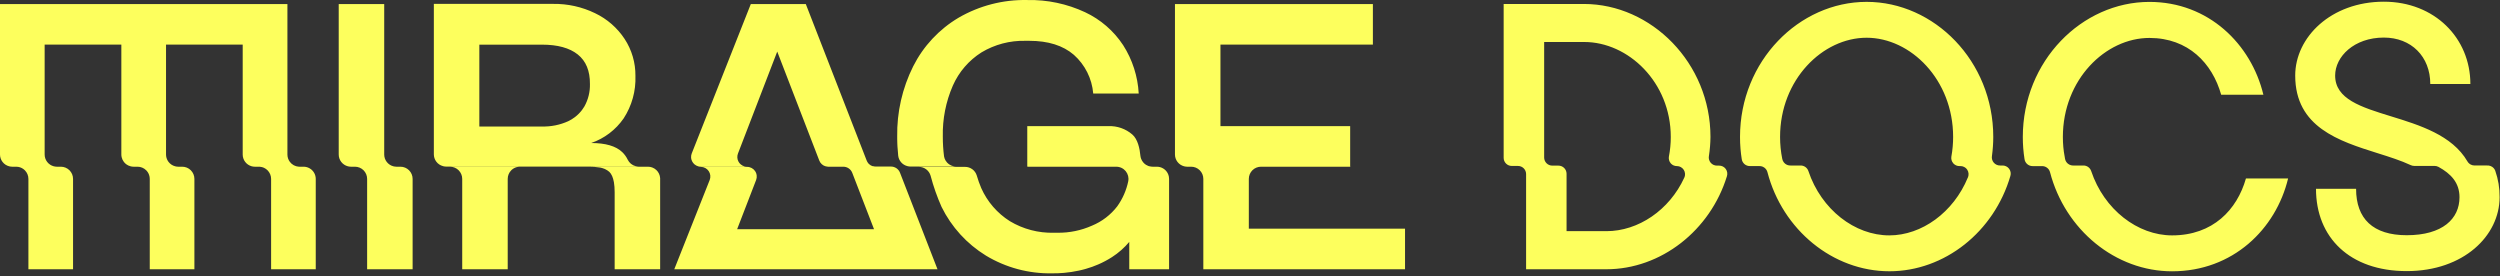 <svg width="616" height="68" viewBox="0 0 616 68" fill="none" xmlns="http://www.w3.org/2000/svg">
<rect x="0" y="0" width="616" height="68" fill="#333333" stroke="none"/>
<path fill-rule="evenodd" clip-rule="evenodd" d="M232.31 33.697C232.306 35.308 232.406 36.92 232.61 38.517C232.669 38.871 232.791 39.209 232.968 39.516C233.075 39.701 233.202 39.877 233.348 40.037C233.734 40.463 234.235 40.767 234.79 40.918H223.53C223.075 40.797 222.657 40.572 222.308 40.261C222.212 40.178 222.122 40.088 222.038 39.99C221.644 39.541 221.394 38.982 221.32 38.386C221.238 37.625 221.176 36.861 221.134 36.096L221.11 35.597L221.09 35.066L221.074 34.386L221.07 33.648C220.973 27.652 222.321 21.723 225 16.357C227.51 11.367 231.401 7.201 236.21 4.357C241.341 1.383 247.191 -0.121 253.12 0.008C258.033 -0.094 262.905 0.931 267.359 3.008C271.183 4.797 274.433 7.611 276.75 11.136C279.032 14.711 280.352 18.814 280.58 23.047H269.37C269.062 19.379 267.358 15.969 264.609 13.517C261.943 11.211 258.276 10.058 253.61 10.058H252.68C248.869 9.961 245.11 10.949 241.84 12.908C238.732 14.873 236.278 17.717 234.79 21.078C233.052 25.053 232.206 29.361 232.31 33.697ZM70.82 38.078V0.998H0V38.078C0.002 38.738 0.222 39.379 0.625 39.9C1.028 40.424 1.592 40.799 2.23 40.969C2.481 41.035 2.74 41.072 3 41.078H4C4.168 41.078 4.335 41.092 4.499 41.119C5.109 41.222 5.678 41.514 6.121 41.957C6.684 42.519 7 43.283 7 44.078V66.349H18V44.078C18 43.283 17.684 42.519 17.121 41.957C16.559 41.394 15.795 41.078 15 41.078H14C13.74 41.072 13.481 41.035 13.23 40.969C12.592 40.799 12.028 40.424 11.625 39.9C11.222 39.379 11.002 38.738 11 38.078V10.998H29.9V38.078C29.901 38.303 29.927 38.523 29.976 38.738C30.073 39.16 30.261 39.558 30.529 39.904C30.711 40.139 30.927 40.346 31.168 40.516C31.46 40.722 31.789 40.877 32.14 40.969C32.381 41.037 32.64 41.074 32.9 41.078H33.9C34.695 41.078 35.459 41.394 36.021 41.957C36.342 42.277 36.582 42.664 36.73 43.084C36.841 43.4 36.9 43.736 36.9 44.078V66.349H47.9V44.078C47.9 43.283 47.584 42.519 47.021 41.957C46.459 41.394 45.695 41.078 44.9 41.078H43.9C43.64 41.072 43.381 41.035 43.14 40.969C42.502 40.799 41.938 40.424 41.535 39.9C41.459 39.803 41.39 39.699 41.327 39.594C41.057 39.136 40.912 38.613 40.91 38.078V10.998H59.8V38.078C59.8 38.402 59.852 38.722 59.954 39.027C60.058 39.338 60.212 39.631 60.413 39.894C60.81 40.416 61.368 40.793 62 40.969C62.261 41.041 62.53 41.076 62.8 41.078H63.8C63.885 41.078 63.97 41.082 64.054 41.09C64.211 41.103 64.366 41.129 64.518 41.166C64.621 41.191 64.724 41.221 64.824 41.258C64.874 41.275 64.923 41.297 64.973 41.318L65.09 41.369C65.395 41.516 65.677 41.713 65.921 41.957C66.484 42.519 66.8 43.283 66.8 44.078V66.349H77.8V44.078C77.8 43.572 77.672 43.08 77.435 42.644C77.299 42.394 77.126 42.162 76.921 41.957C76.876 41.912 76.831 41.869 76.783 41.828C76.721 41.773 76.656 41.721 76.59 41.67C76.461 41.574 76.327 41.49 76.186 41.418C75.762 41.197 75.287 41.078 74.8 41.078H73.8L73.645 41.072L73.451 41.051C73.312 41.033 73.175 41.006 73.04 40.969H73C72.788 40.908 72.585 40.824 72.393 40.721C72.017 40.517 71.686 40.234 71.425 39.889C71.032 39.367 70.819 38.73 70.82 38.078ZM87.46 41.078H86.46C86.2 41.072 85.941 41.035 85.69 40.969C85.052 40.799 84.488 40.424 84.085 39.9C83.682 39.379 83.462 38.738 83.46 38.078V0.998H94.67V38.078C94.672 38.738 94.892 39.379 95.295 39.9C95.698 40.424 96.262 40.799 96.9 40.969C96.988 40.992 97.078 41.011 97.168 41.027C97.334 41.058 97.501 41.074 97.67 41.078H98.67C99.466 41.078 100.229 41.394 100.791 41.957C101.354 42.519 101.67 43.283 101.67 44.078V66.349H90.46V44.078C90.46 43.283 90.144 42.519 89.581 41.957C89.019 41.394 88.255 41.078 87.46 41.078ZM275.09 41.078H253.15V40.969H253.12V31.078H273.12C275.271 30.996 277.371 31.732 279 33.139C280.34 34.299 280.83 36.578 281 38.408C281.028 38.66 281.088 38.904 281.177 39.136C281.299 39.459 281.476 39.76 281.702 40.025C281.897 40.254 282.125 40.451 282.376 40.611C282.55 40.721 282.734 40.812 282.929 40.885L283.024 40.92L283.099 40.941L283.19 40.969H283.24C283.488 41.035 283.743 41.072 284 41.078H285.061C285.604 41.078 286.134 41.226 286.594 41.5C286.807 41.627 287.004 41.779 287.182 41.957C287.508 42.283 287.752 42.678 287.898 43.107C287.944 43.24 287.98 43.375 288.007 43.514C288.042 43.697 288.061 43.886 288.061 44.078V66.349H278.25V59.609C277.029 61.062 275.597 62.322 274 63.349C272.926 64.037 271.8 64.636 270.634 65.144C269.652 65.572 268.643 65.935 267.61 66.228L267.193 66.344C267.044 66.385 266.895 66.424 266.744 66.461L266.451 66.533L266.217 66.588L265.833 66.676C264.62 66.939 263.393 67.127 262.157 67.236C261.175 67.324 260.188 67.361 259.2 67.349C253.474 67.453 247.834 65.937 242.93 62.978C238.228 60.09 234.438 55.929 232 50.978C230.896 48.496 229.993 45.928 229.3 43.299C229.122 42.67 228.743 42.117 228.221 41.724C227.699 41.33 227.063 41.117 226.41 41.119H224.33L224.191 41.113C224.075 41.105 223.959 41.092 223.845 41.072L223.739 41.051C223.679 41.039 223.62 41.023 223.56 41.008H234.82C235.068 41.076 235.323 41.113 235.58 41.119H237.8C238.441 41.117 239.065 41.322 239.582 41.701C240.099 42.082 240.48 42.617 240.67 43.228C240.976 44.291 241.346 45.332 241.78 46.349C243.272 49.703 245.726 52.539 248.83 54.498C252.1 56.457 255.859 57.445 259.67 57.349H260.6C263.517 57.381 266.405 56.785 269.07 55.599C271.526 54.586 273.672 52.945 275.29 50.838C276.615 48.99 277.538 46.885 278 44.658C278.045 44.431 278.062 44.203 278.055 43.974C278.048 43.766 278.019 43.556 277.968 43.353C277.861 42.926 277.662 42.527 277.385 42.185C277.106 41.844 276.758 41.568 276.36 41.377C276.287 41.342 276.213 41.31 276.138 41.281C276.066 41.254 275.994 41.228 275.921 41.207C275.652 41.125 275.372 41.082 275.09 41.078ZM109.89 41.078H110.89C111.686 41.078 112.449 41.394 113.011 41.957C113.574 42.519 113.89 43.283 113.89 44.078V66.349H125.1V44.078C125.1 43.283 125.416 42.519 125.979 41.957C126.035 41.9 126.093 41.847 126.152 41.797C126.217 41.74 126.284 41.689 126.353 41.641C126.416 41.594 126.481 41.551 126.548 41.51C127.013 41.23 127.548 41.078 128.1 41.078H145.2C146 41.07 146.8 41.131 147.59 41.258C147.673 41.266 147.756 41.277 147.838 41.289L147.94 41.304C148.092 41.332 148.243 41.367 148.391 41.41C148.588 41.467 148.782 41.535 148.97 41.617L149.101 41.676C149.474 41.851 149.823 42.078 150.14 42.349C150.687 42.875 151.062 43.726 151.267 44.902C151.389 45.603 151.45 46.418 151.45 47.349V66.349H162.66V44.529V43.889C162.611 43.127 162.274 42.412 161.717 41.889C161.42 41.611 161.074 41.4 160.7 41.261C160.37 41.141 160.018 41.078 159.66 41.078H157.38L157.227 41.074L157.128 41.066C156.947 41.051 156.766 41.017 156.59 40.969H109.13C109.278 41.01 109.428 41.039 109.58 41.056C109.683 41.068 109.786 41.076 109.89 41.078ZM153.33 37.49C153.883 38.025 154.337 38.654 154.67 39.349C154.857 39.734 155.125 40.074 155.454 40.346C155.784 40.619 156.167 40.818 156.58 40.929H109.14C108.5 40.761 107.934 40.389 107.529 39.865C107.124 39.342 106.902 38.701 106.9 38.039V0.959H136.3C139.872 0.906 143.406 1.691 146.62 3.25C149.583 4.662 152.104 6.857 153.91 9.599C155.68 12.305 156.606 15.476 156.57 18.709C156.703 22.412 155.69 26.064 153.67 29.17C151.718 31.994 148.915 34.121 145.67 35.24C149.217 35.24 151.77 35.99 153.33 37.49ZM142.582 28.047L142.753 27.871C142.862 27.756 142.968 27.639 143.071 27.519L143.242 27.312L143.44 27.056C143.641 26.789 143.828 26.51 144 26.219C144.937 24.537 145.406 22.635 145.36 20.709C145.387 17.463 144.387 15.033 142.36 13.42C140.333 11.806 137.39 11 133.53 11H118.11V31.17H133.51C135.744 31.236 137.964 30.791 140 29.869C140.596 29.586 141.158 29.242 141.676 28.844C141.995 28.598 142.298 28.332 142.582 28.047ZM292.5 41.078H293.5C294.296 41.078 295.059 41.394 295.621 41.957C296.185 42.519 296.5 43.283 296.5 44.078V66.349H346.2V56.349H307.71V44.078C307.71 43.283 308.026 42.519 308.589 41.957C309.151 41.394 309.915 41.078 310.71 41.078H332.71V40.969H332.68V31.078H300.72V10.998H338.279V0.998H289.51V38.078C289.513 38.74 289.733 39.381 290.139 39.904C290.544 40.426 291.11 40.801 291.74 40.969C291.988 41.037 292.243 41.074 292.5 41.078ZM204.06 41.078H207.79C208.269 41.076 208.737 41.222 209.132 41.494C209.527 41.766 209.83 42.15 210 42.597L215.36 56.478H181.63L186.31 44.347C186.448 43.988 186.496 43.599 186.45 43.217C186.433 43.074 186.403 42.933 186.362 42.799C186.292 42.568 186.186 42.349 186.048 42.15C185.83 41.832 185.538 41.572 185.197 41.392C185.039 41.308 184.872 41.244 184.701 41.199C184.502 41.146 184.297 41.119 184.09 41.117H184C183.905 41.115 183.81 41.107 183.716 41.094C183.579 41.076 183.443 41.047 183.31 41.008H172C172.224 41.076 172.456 41.113 172.69 41.117C173.073 41.123 173.449 41.219 173.787 41.402C174.124 41.584 174.412 41.844 174.626 42.162C174.84 42.478 174.975 42.844 175.017 43.224C175.06 43.605 175.009 43.99 174.87 44.347L166.14 66.347H231L221.76 42.558C221.586 42.109 221.282 41.724 220.886 41.453C220.489 41.183 220.021 41.037 219.54 41.037H215.79C215.657 41.037 215.525 41.025 215.395 41.004C215.288 40.986 215.183 40.961 215.08 40.928H214.954C214.656 40.822 214.382 40.658 214.149 40.443L214.069 40.365L213.963 40.25C213.881 40.154 213.807 40.053 213.741 39.945C213.666 39.822 213.602 39.693 213.55 39.558L198.55 0.998H185L170.44 37.818C170.322 38.127 170.269 38.455 170.284 38.785C170.288 38.879 170.298 38.971 170.313 39.062C170.323 39.121 170.335 39.179 170.349 39.238L170.37 39.32C170.41 39.463 170.463 39.601 170.529 39.734C170.676 40.031 170.882 40.293 171.135 40.506C171.389 40.719 171.683 40.875 172 40.969H183.36C183.226 40.928 183.097 40.875 182.973 40.81C182.808 40.726 182.653 40.625 182.512 40.504C182.264 40.293 182.062 40.033 181.918 39.74C181.775 39.447 181.693 39.129 181.678 38.803C181.663 38.478 181.714 38.152 181.83 37.847L191.51 12.709L201.87 39.558C201.999 39.891 202.2 40.189 202.459 40.433C202.719 40.678 203.03 40.859 203.37 40.969H203.46C203.542 40.994 203.625 41.016 203.709 41.033C203.825 41.056 203.942 41.072 204.06 41.078ZM421.46 33.738C421.46 15.539 406.9 0.978 390.26 0.978H370.5V38.889C370.5 39.42 370.711 39.928 371.086 40.303C371.461 40.678 371.97 40.889 372.5 40.889H374.03C374.561 40.889 375.069 41.099 375.444 41.474C375.819 41.849 376.03 42.357 376.03 42.889V66.347H395.79C409.3 66.347 421.43 56.748 425.52 43.398C425.613 43.096 425.634 42.775 425.579 42.465C425.524 42.152 425.397 41.857 425.207 41.605C425.017 41.351 424.769 41.148 424.484 41.01C424.2 40.871 423.887 40.803 423.57 40.808H423.07C422.778 40.812 422.489 40.752 422.223 40.633C421.957 40.511 421.72 40.336 421.529 40.115C421.339 39.892 421.199 39.633 421.119 39.351C421.094 39.261 421.074 39.17 421.062 39.076C421.049 38.98 421.043 38.885 421.044 38.787C421.045 38.687 421.054 38.588 421.07 38.488C421.194 37.681 421.29 36.871 421.355 36.058C421.417 35.287 421.452 34.514 421.46 33.738ZM395.84 56.959H386V42.808C386 42.277 385.789 41.769 385.414 41.394C385.039 41.019 384.53 40.808 384 40.808H382.48C381.949 40.808 381.44 40.597 381.065 40.222C380.69 39.847 380.48 39.34 380.48 38.808V10.348H390.36C401.18 10.348 411.68 20.228 411.68 33.748C411.682 35.363 411.527 36.974 411.22 38.558C411.194 38.693 411.183 38.828 411.186 38.963C411.188 39.123 411.21 39.283 411.251 39.437C411.327 39.724 411.466 39.992 411.657 40.219L411.754 40.324L411.833 40.4C411.91 40.472 411.993 40.537 412.081 40.596C412.169 40.654 412.262 40.705 412.358 40.75C412.629 40.873 412.923 40.933 413.22 40.928C413.309 40.929 413.396 40.937 413.483 40.949C413.591 40.965 413.696 40.988 413.799 41.021C413.93 41.062 414.057 41.117 414.177 41.185C414.469 41.351 414.715 41.586 414.893 41.871C415.069 42.156 415.173 42.48 415.191 42.816C415.199 42.953 415.192 43.09 415.173 43.224C415.144 43.418 415.086 43.609 415 43.789C411.33 51.779 403.67 56.959 395.84 56.959ZM459.94 0.459C476.58 0.459 491.141 15.019 491.141 33.738C491.138 35.322 491.027 36.902 490.811 38.469C490.766 38.756 490.783 39.051 490.863 39.33C490.943 39.609 491.084 39.869 491.274 40.088C491.465 40.308 491.7 40.484 491.966 40.603C492.231 40.722 492.52 40.783 492.811 40.779H493.36C493.679 40.766 493.995 40.828 494.284 40.963C494.573 41.096 494.826 41.297 495.022 41.549C495.218 41.801 495.351 42.096 495.409 42.408C495.468 42.721 495.451 43.043 495.36 43.349C491.351 57.119 479.15 66.84 465.55 66.84C451.65 66.84 439.2 56.658 435.49 42.398C435.373 41.963 435.111 41.578 434.748 41.31C434.502 41.127 434.219 41.006 433.921 40.951C433.78 40.926 433.636 40.914 433.49 40.92H431.16C430.672 40.924 430.199 40.748 429.831 40.428C429.462 40.107 429.224 39.664 429.16 39.179C429.028 38.338 428.928 37.492 428.857 36.644C428.777 35.678 428.738 34.709 428.74 33.738C428.74 15.019 443.301 0.459 459.94 0.459ZM445.58 42.129C448.771 51.67 457.05 57.998 465.521 57.998C473.511 57.998 481.33 52.349 484.88 43.738L484.916 43.654L484.938 43.596C484.981 43.476 485.013 43.351 485.032 43.224C485.057 43.07 485.062 42.912 485.05 42.754C485.021 42.416 484.908 42.09 484.721 41.808C484.612 41.646 484.482 41.502 484.334 41.379C484.224 41.287 484.104 41.209 483.976 41.142C483.675 40.986 483.339 40.91 483 40.92H482.82C482.613 40.922 482.408 40.892 482.211 40.834C482.127 40.808 482.045 40.777 481.965 40.74C481.857 40.691 481.755 40.633 481.658 40.566C481.513 40.469 481.381 40.349 481.267 40.215C481.162 40.092 481.073 39.957 481.001 39.814C480.941 39.695 480.895 39.57 480.859 39.441C480.782 39.158 480.769 38.859 480.82 38.568C481.107 36.974 481.252 35.359 481.25 33.738C481.25 19.599 470.75 9.299 459.931 9.299C449.11 9.299 438.61 19.599 438.61 33.738C438.609 35.558 438.79 37.375 439.15 39.158C439.212 39.476 439.35 39.773 439.549 40.025C439.639 40.139 439.741 40.242 439.855 40.334C440.221 40.629 440.68 40.787 441.15 40.779H443.67C443.879 40.777 444.085 40.808 444.281 40.869C444.48 40.931 444.67 41.025 444.843 41.146C445.016 41.269 445.167 41.418 445.292 41.584C445.415 41.748 445.513 41.931 445.58 42.129ZM535.2 57.998C526.729 57.998 518.45 51.668 515.26 42.129C515.124 41.732 514.865 41.389 514.522 41.144C514.18 40.902 513.77 40.775 513.35 40.779H510.83C510.639 40.783 510.448 40.758 510.266 40.707C510.001 40.635 509.752 40.508 509.535 40.334C509.169 40.037 508.919 39.621 508.83 39.158C508.71 38.566 508.61 37.971 508.53 37.373C508.426 36.588 508.355 35.799 508.319 35.006C508.3 34.584 508.29 34.162 508.29 33.738C508.3 19.599 518.8 9.349 529.62 9.349C539.19 9.349 545.11 15.588 547.3 23.349H557.7C554.7 10.869 544.18 0.469 529.62 0.469C512.979 0.469 498.42 15.029 498.42 33.748C498.417 35.57 498.558 37.389 498.84 39.189C498.903 39.674 499.142 40.117 499.511 40.437C499.879 40.758 500.352 40.933 500.84 40.929H503.17C503.613 40.924 504.045 41.068 504.397 41.336C504.751 41.603 505.005 41.98 505.12 42.408C508.84 56.668 521.29 66.849 535.19 66.849C550.19 66.849 560.78 56.449 563.79 43.969H553.4C551.22 51.648 545.29 57.998 535.2 57.998ZM609.7 40.777H612.82C613.107 40.758 613.395 40.801 613.662 40.902C613.794 40.951 613.92 41.014 614.039 41.09C614.4 41.322 614.679 41.666 614.83 42.068C615.566 44.166 615.928 46.375 615.9 48.597C615.9 58.058 607.061 66.799 593.021 66.799C578.98 66.799 570.66 58.517 570.66 46.517H580.54C580.54 53.898 584.7 57.957 593.021 57.957C601.86 57.957 606.021 53.898 606.021 48.597C606.021 45.058 603.95 42.818 600.83 41.117C600.523 40.953 600.179 40.869 599.83 40.879H594.83C594.535 40.875 594.245 40.806 593.98 40.678C591.623 39.568 588.806 38.679 585.875 37.756C576.313 34.742 565.54 31.346 565.54 18.617C565.54 9.158 574.38 0.418 587.38 0.418C599.86 0.418 608.7 9.357 608.7 20.697H598.82C598.82 13.937 594.14 9.258 587.38 9.258C580.061 9.258 575.38 13.937 575.38 18.617C575.38 24.422 581.792 26.394 589.113 28.65C596.226 30.84 604.196 33.293 607.98 39.777C608.084 39.957 608.215 40.119 608.367 40.258C608.471 40.353 608.585 40.437 608.707 40.508C609.009 40.681 609.351 40.775 609.7 40.777Z" fill="#FDFF5D"/>
</svg>

